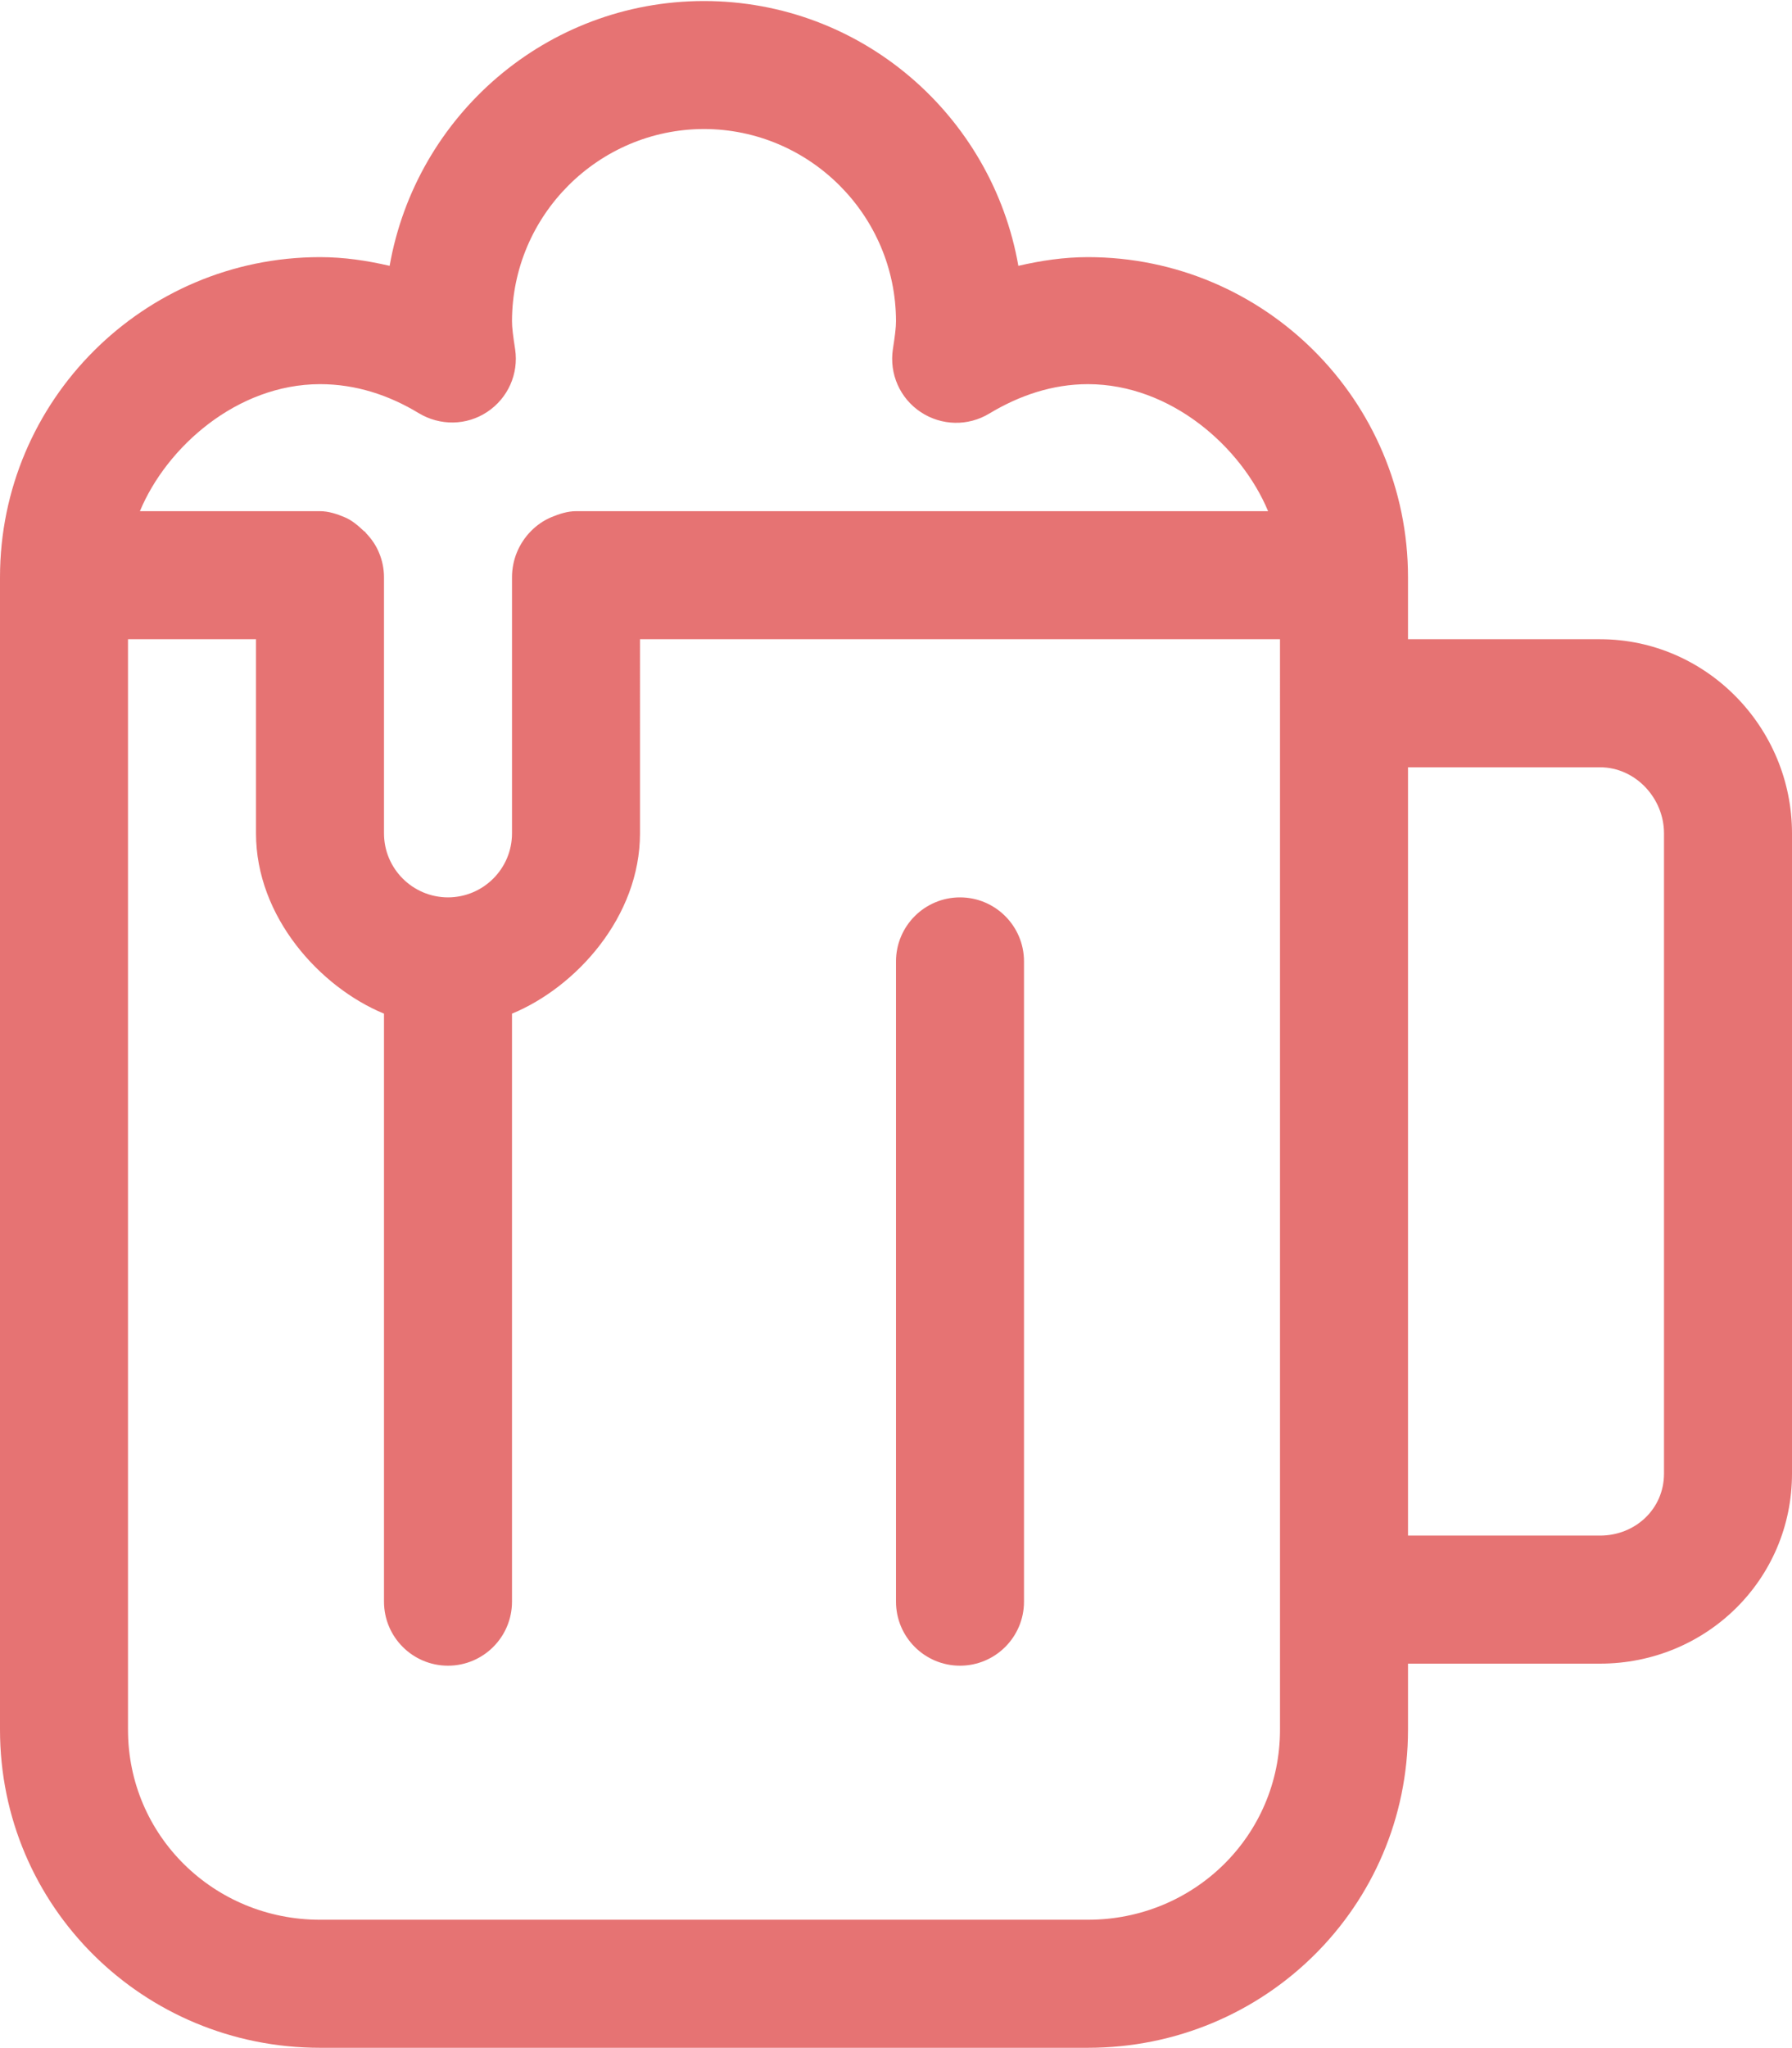 <?xml version="1.0" encoding="iso-8859-1"?>
<!-- Generator: Adobe Illustrator 19.2.1, SVG Export Plug-In . SVG Version: 6.00 Build 0)  -->
<svg version="1.1" xmlns="http://www.w3.org/2000/svg" xmlns:xlink="http://www.w3.org/1999/xlink" x="0px" y="0px"
	 viewBox="0 0 28 31.984" style="enable-background:new 0 0 28 31.984;" xml:space="preserve">
<g id="Layer_50">
	<g>
		<path style="fill:#E67373;" d="M15,26.016c0.552,0,1-0.448,1-1v-10c0-0.552-0.448-1-1-1s-1,0.448-1,1v10
			C14,25.568,14.448,26.016,15,26.016z"/>
		<path style="fill:#E67373;" d="M25,9.984h-3V9.016c0-2.759-2.24-4.998-5-5c-0.377,0-0.738,0.055-1.088,0.136
			C15.5,1.806,13.464,0.018,11,0.016c-2.464,0.002-4.5,1.79-4.912,4.136C5.738,4.071,5.377,4.016,5,4.016c-2.76,0.002-5,2.241-5,5
			v18c0,2.762,2.238,4.968,5,4.968h12c2.762,0,5-2.207,5-4.968v-1.032h3c1.657,0,3-1.311,3-2.968v-10
			C28,11.358,26.657,9.984,25,9.984z M5,6c0.558,0,1.075,0.17,1.541,0.452C6.874,6.653,7.29,6.649,7.614,6.433
			C7.937,6.218,8.106,5.84,8.049,5.455C8.018,5.255,7.999,5.114,8,5.015c0.003-1.651,1.348-2.997,3-3c1.652,0.003,2.997,1.349,3,3
			c0.001,0.099-0.018,0.241-0.049,0.441c-0.057,0.385,0.111,0.765,0.435,0.98c0.324,0.215,0.74,0.224,1.072,0.023
			C15.925,6.178,16.442,6,17,6c1.299,0.002,2.398,0.984,2.814,1.984c-2.28,0-7.033,0-10.087,0c-0.255,0-0.498,0-0.727,0
			c-0.132,0-0.263,0.043-0.384,0.093C8.373,8.179,8.179,8.381,8.078,8.624C8.027,8.745,8,8.884,8,9.016v4c0,0.552-0.448,0.999-1,1
			c-0.552-0.001-1-0.448-1-1v-4c0-0.132-0.027-0.263-0.078-0.384C5.875,8.517,5.804,8.415,5.719,8.327
			C5.714,8.322,5.712,8.314,5.707,8.309C5.701,8.303,5.693,8.301,5.686,8.295c-0.088-0.084-0.188-0.17-0.302-0.217
			C5.263,8.027,5.132,7.984,5,7.984c-0.23,0-0.442,0-0.64,0c-1.169,0-1.79,0-2.174,0C2.602,6.984,3.701,6.002,5,6z M20,11.016v14v2
			c0,1.656-1.344,2.968-3,2.968H5c-1.656,0-3-1.312-3-2.968V9.984h2v3.032c0,1.305,1,2.403,2,2.816v9.184c0,0.552,0.448,1,1,1
			s1-0.448,1-1v-9.184c1-0.413,2-1.511,2-2.816V9.984c1,0,2.679,0,4.135,0c2.295,0,3.865,0,5.865,0V11.016z M26,23.016
			c0,0.552-0.448,0.968-1,0.968h-3v-12h3c0.552,0,1,0.48,1,1.032V23.016z"/>
	</g>
</g>
<g id="Layer_1">
</g>
</svg>
